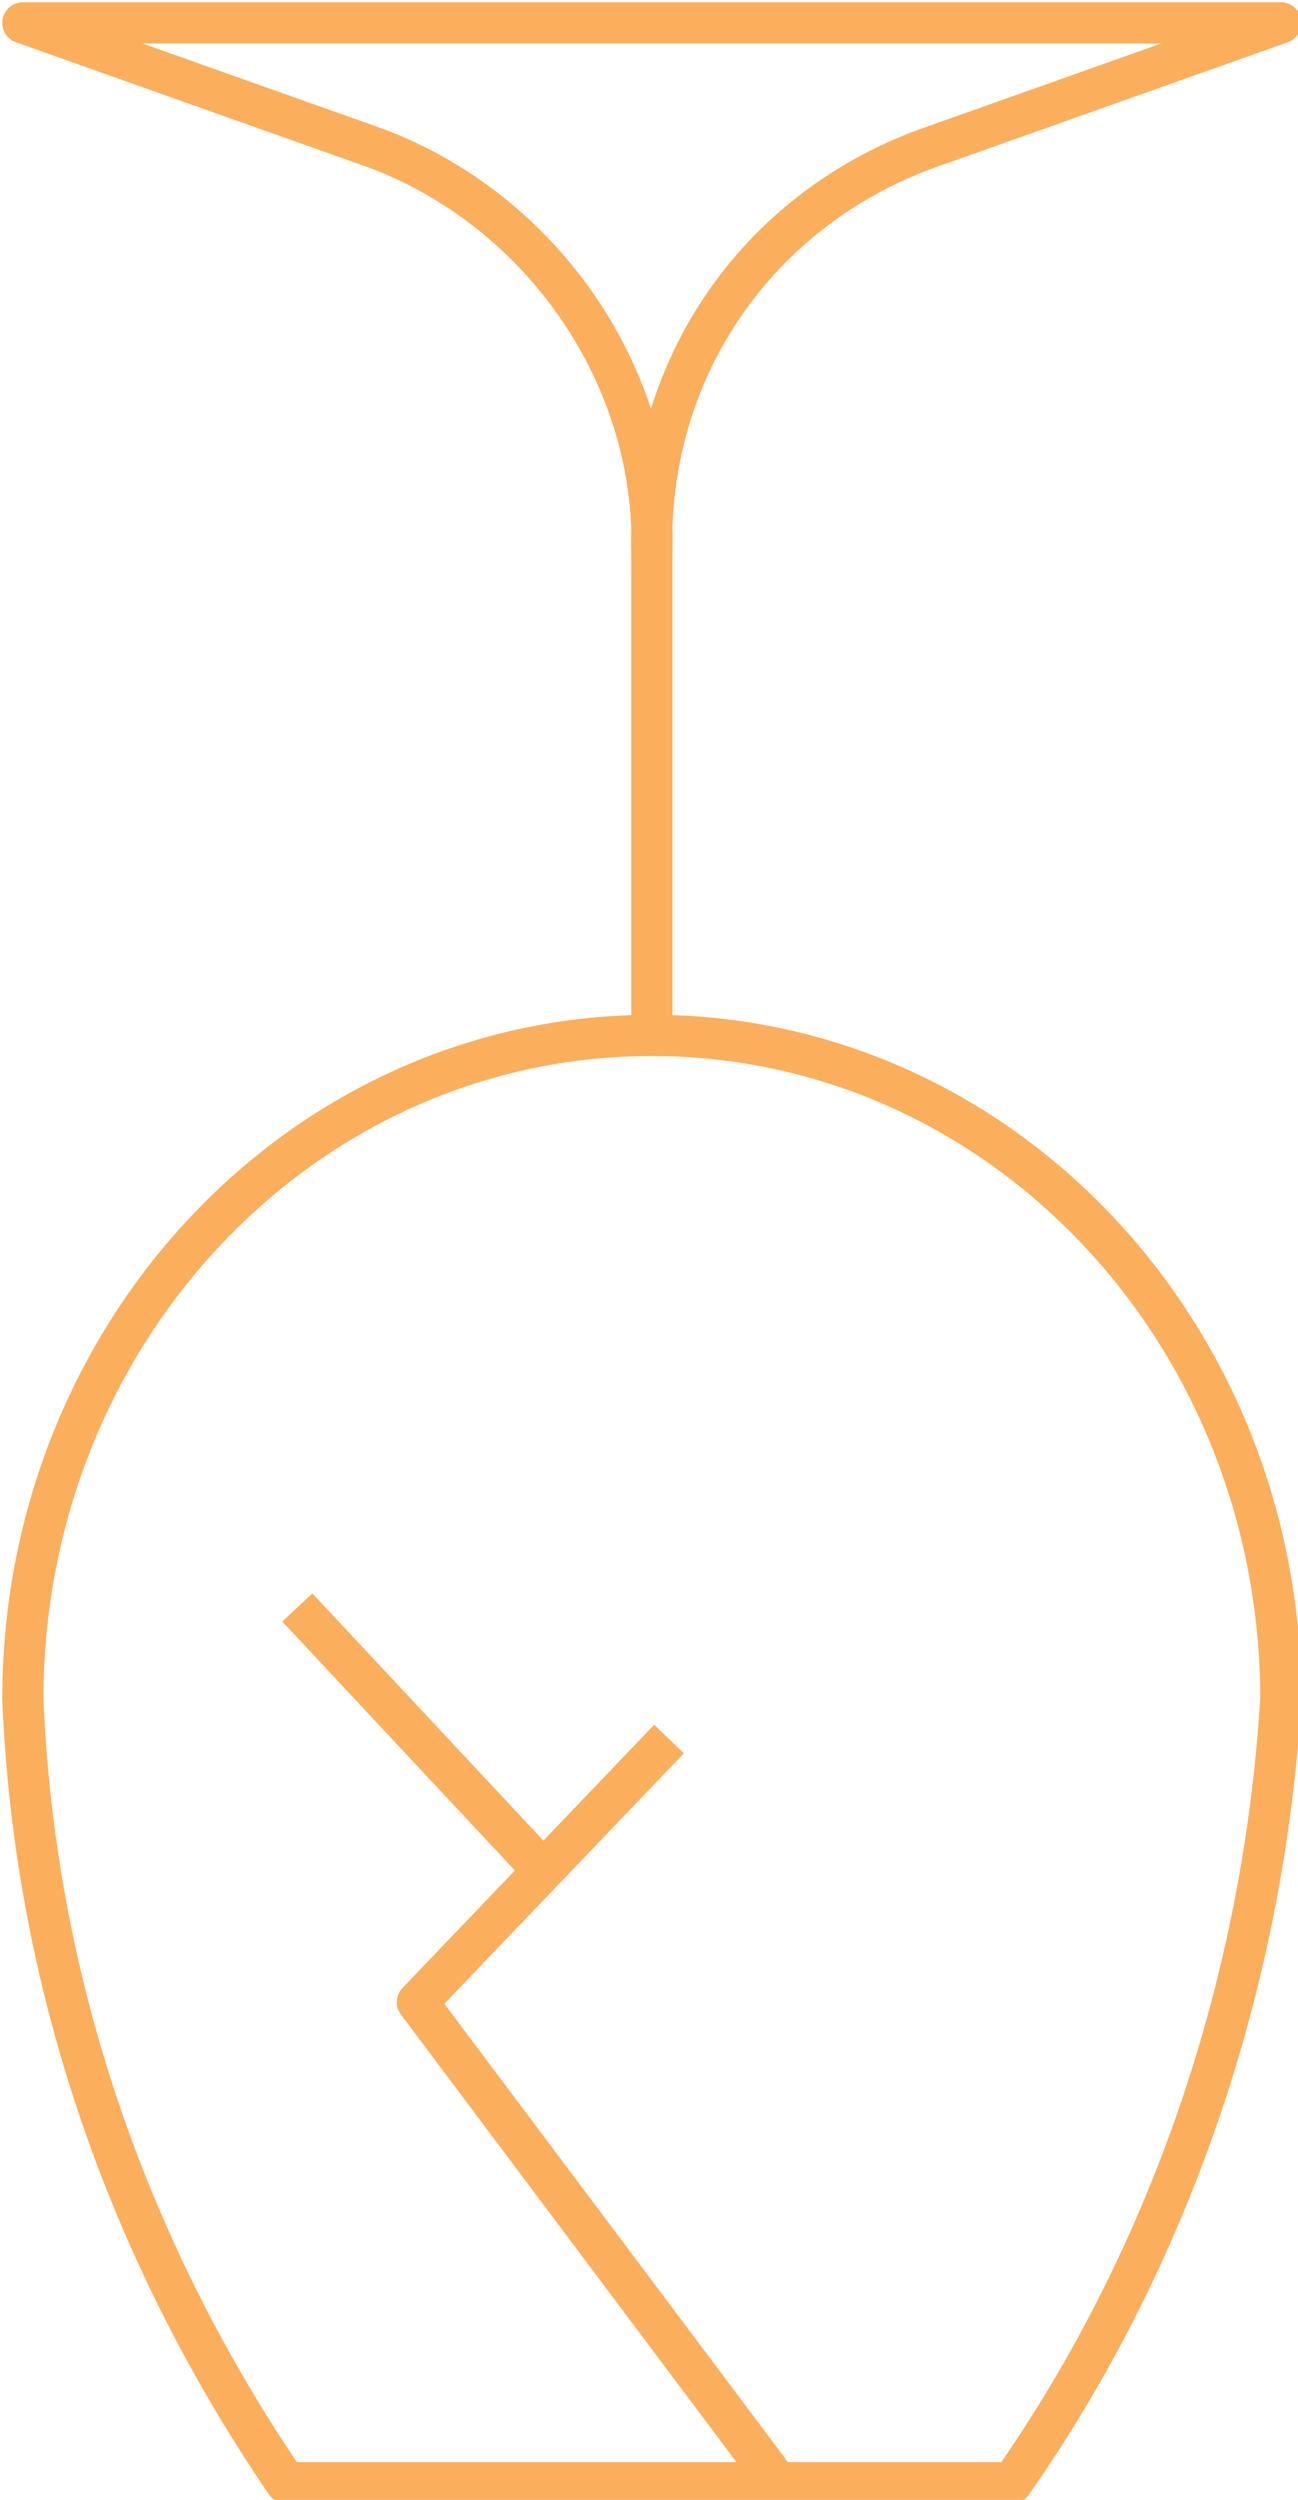 <?xml version="1.0" encoding="utf-8"?>
<!-- Generator: Adobe Illustrator 25.2.3, SVG Export Plug-In . SVG Version: 6.00 Build 0)  -->
<svg version="1.1" id="Layer_1" xmlns="http://www.w3.org/2000/svg" xmlns:xlink="http://www.w3.org/1999/xlink" x="0px" y="0px"
	 viewBox="0 0 22.7 43.7" style="enable-background:new 0 0 22.7 43.7;" xml:space="preserve">
<style type="text/css">
	.st0{fill:none;stroke:#FBAE5C;stroke-width:0.72;stroke-linejoin:round;}
</style>
<g id="Layer_2_1_">
	<g id="Stroke">
		<path class="st0" d="M5,43.4c-2.8-4.1-4.4-8.8-4.6-13.7c0-6.4,4.9-11.6,11-11.6s11,5.2,11,11.6c-0.3,4.9-1.9,9.7-4.7,13.7L5,43.4z
			"/>
		<path class="st0" d="M16.2,2.6l6.2-2.2h-22l6.2,2.2c2.9,1.1,4.9,4,4.8,7.1l0,0C11.3,6.5,13.2,3.7,16.2,2.6z"/>
		<polyline class="st0" points="13.6,43.4 7.3,35 11.7,30.4 		"/>
		<line class="st0" x1="9.5" y1="32.7" x2="5.2" y2="28.1"/>
	</g>
</g>
<line class="st0" x1="11.4" y1="9.7" x2="11.4" y2="18"/>
</svg>

